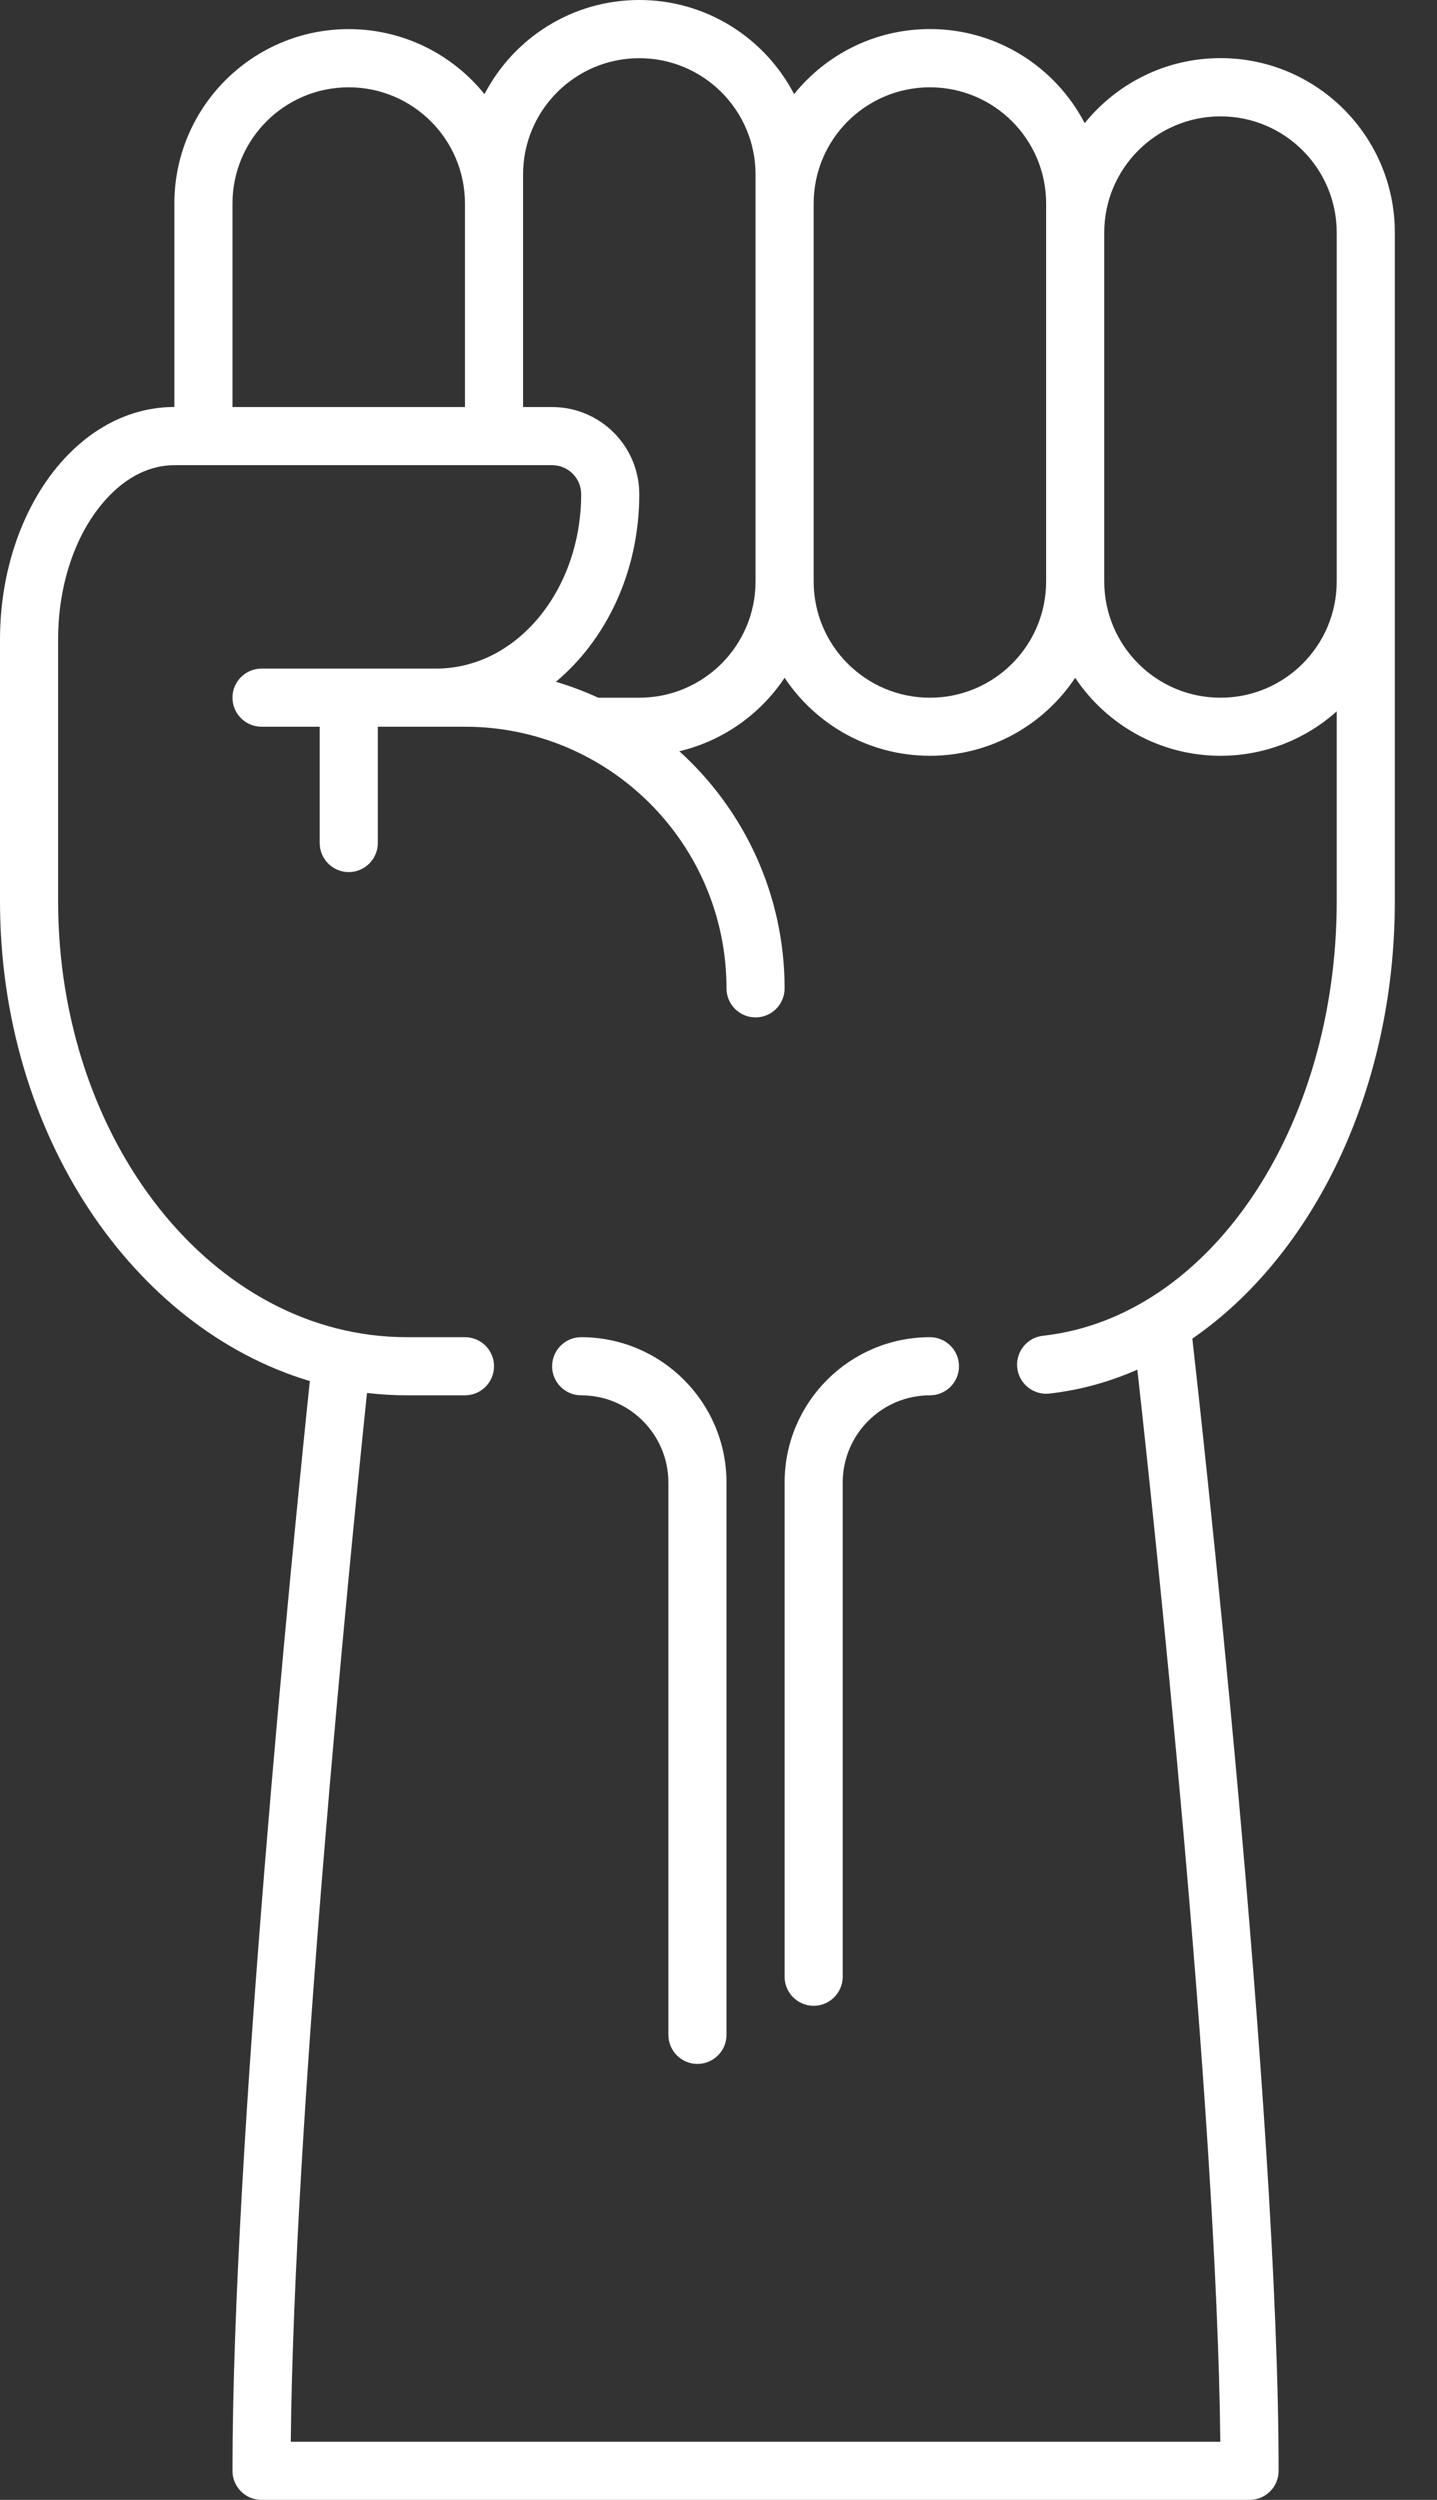 <svg width="23" height="40" viewBox="0 0 23 40" fill="none" xmlns="http://www.w3.org/2000/svg">
<rect x="0" y="0" width="23" height="40" fill="#333333" stroke="none"/>
<path fill-rule="evenodd" clip-rule="evenodd" d="M7.755 1.507C7.243 0.872 6.459 0.466 5.581 0.466C4.041 0.466 2.791 1.716 2.791 3.256V6.512C2.154 6.512 1.562 6.791 1.085 7.281C0.435 7.948 0 9.02 0 10.233V14.419C0 18.149 2.13 21.252 4.959 22.098C4.674 24.837 3.721 34.379 3.721 39.535C3.721 39.792 3.929 40 4.186 40H20C20.256 40 20.465 39.792 20.465 39.535C20.465 33.754 19.202 22.46 19.084 21.419C20.998 20.101 22.325 17.471 22.325 14.418V3.721C22.325 2.18 21.075 0.93 19.535 0.93C18.657 0.93 17.873 1.337 17.361 1.971C16.896 1.076 15.961 0.465 14.884 0.465C14.005 0.465 13.222 0.871 12.71 1.506C12.244 0.611 11.309 0 10.232 0C9.155 0 8.22 0.611 7.755 1.506L7.755 1.507ZM6.977 10.698C8.282 10.698 9.302 9.43 9.302 7.908C9.302 7.651 9.094 7.443 8.837 7.443H2.791C2.4 7.443 2.044 7.629 1.751 7.931C1.246 8.449 0.93 9.29 0.93 10.233V14.419C0.93 18.246 3.402 21.396 6.512 21.396H7.442C7.699 21.396 7.907 21.604 7.907 21.861C7.907 22.118 7.699 22.326 7.442 22.326H6.512C6.297 22.326 6.085 22.313 5.874 22.288C5.588 25.045 4.706 33.913 4.654 39.07H19.532C19.474 33.648 18.45 24.123 18.204 21.915C17.755 22.113 17.282 22.244 16.795 22.298C16.54 22.326 16.31 22.142 16.282 21.886C16.254 21.631 16.438 21.401 16.693 21.373C19.361 21.079 21.395 18.051 21.395 14.419V11.382C20.902 11.824 20.249 12.093 19.535 12.093C18.565 12.093 17.709 11.596 17.209 10.845C16.71 11.596 15.854 12.093 14.884 12.093C13.914 12.093 13.058 11.596 12.558 10.845C12.171 11.426 11.573 11.855 10.873 12.02C11.907 12.956 12.558 14.31 12.558 15.814C12.558 16.071 12.35 16.279 12.093 16.279C11.836 16.279 11.628 16.071 11.628 15.814C11.628 13.504 9.753 11.628 7.442 11.628H6.047V13.489C6.047 13.745 5.838 13.954 5.582 13.954C5.325 13.954 5.117 13.745 5.117 13.489V11.628H4.186C3.93 11.628 3.721 11.42 3.721 11.163C3.721 10.906 3.93 10.698 4.186 10.698L6.977 10.698ZM11.628 32.559V23.722C11.628 22.438 10.586 21.396 9.302 21.396C9.045 21.396 8.837 21.605 8.837 21.861C8.837 22.118 9.045 22.326 9.302 22.326C10.073 22.326 10.698 22.952 10.698 23.722V32.559C10.698 32.815 10.906 33.024 11.163 33.024C11.419 33.024 11.628 32.815 11.628 32.559ZM13.488 31.628V23.722C13.488 22.951 14.114 22.326 14.884 22.326C15.14 22.326 15.349 22.118 15.349 21.861C15.349 21.604 15.14 21.396 14.884 21.396C13.6 21.396 12.558 22.438 12.558 23.722V31.628C12.558 31.885 12.766 32.094 13.023 32.094C13.28 32.094 13.488 31.885 13.488 31.628ZM12.093 2.792C12.093 1.765 11.26 0.931 10.232 0.931C9.206 0.931 8.372 1.765 8.372 2.792V6.513H8.837C9.607 6.513 10.232 7.138 10.232 7.908C10.232 9.147 9.703 10.235 8.898 10.909C9.131 10.979 9.357 11.063 9.575 11.164H10.232C11.26 11.164 12.093 10.331 12.093 9.303L12.093 2.792ZM16.744 3.257C16.744 2.23 15.911 1.397 14.884 1.397C13.857 1.397 13.023 2.23 13.023 3.257V9.303C13.023 10.331 13.857 11.164 14.884 11.164C15.911 11.164 16.744 10.331 16.744 9.303V3.257ZM21.395 9.303V3.722C21.395 2.695 20.562 1.862 19.535 1.862C18.508 1.862 17.674 2.695 17.674 3.722V9.303C17.674 10.331 18.508 11.164 19.535 11.164C20.562 11.164 21.395 10.331 21.395 9.303ZM7.442 3.257C7.442 2.23 6.608 1.397 5.581 1.397C4.554 1.397 3.721 2.23 3.721 3.257V6.513H7.442V3.257Z" fill="white"/>
</svg>
